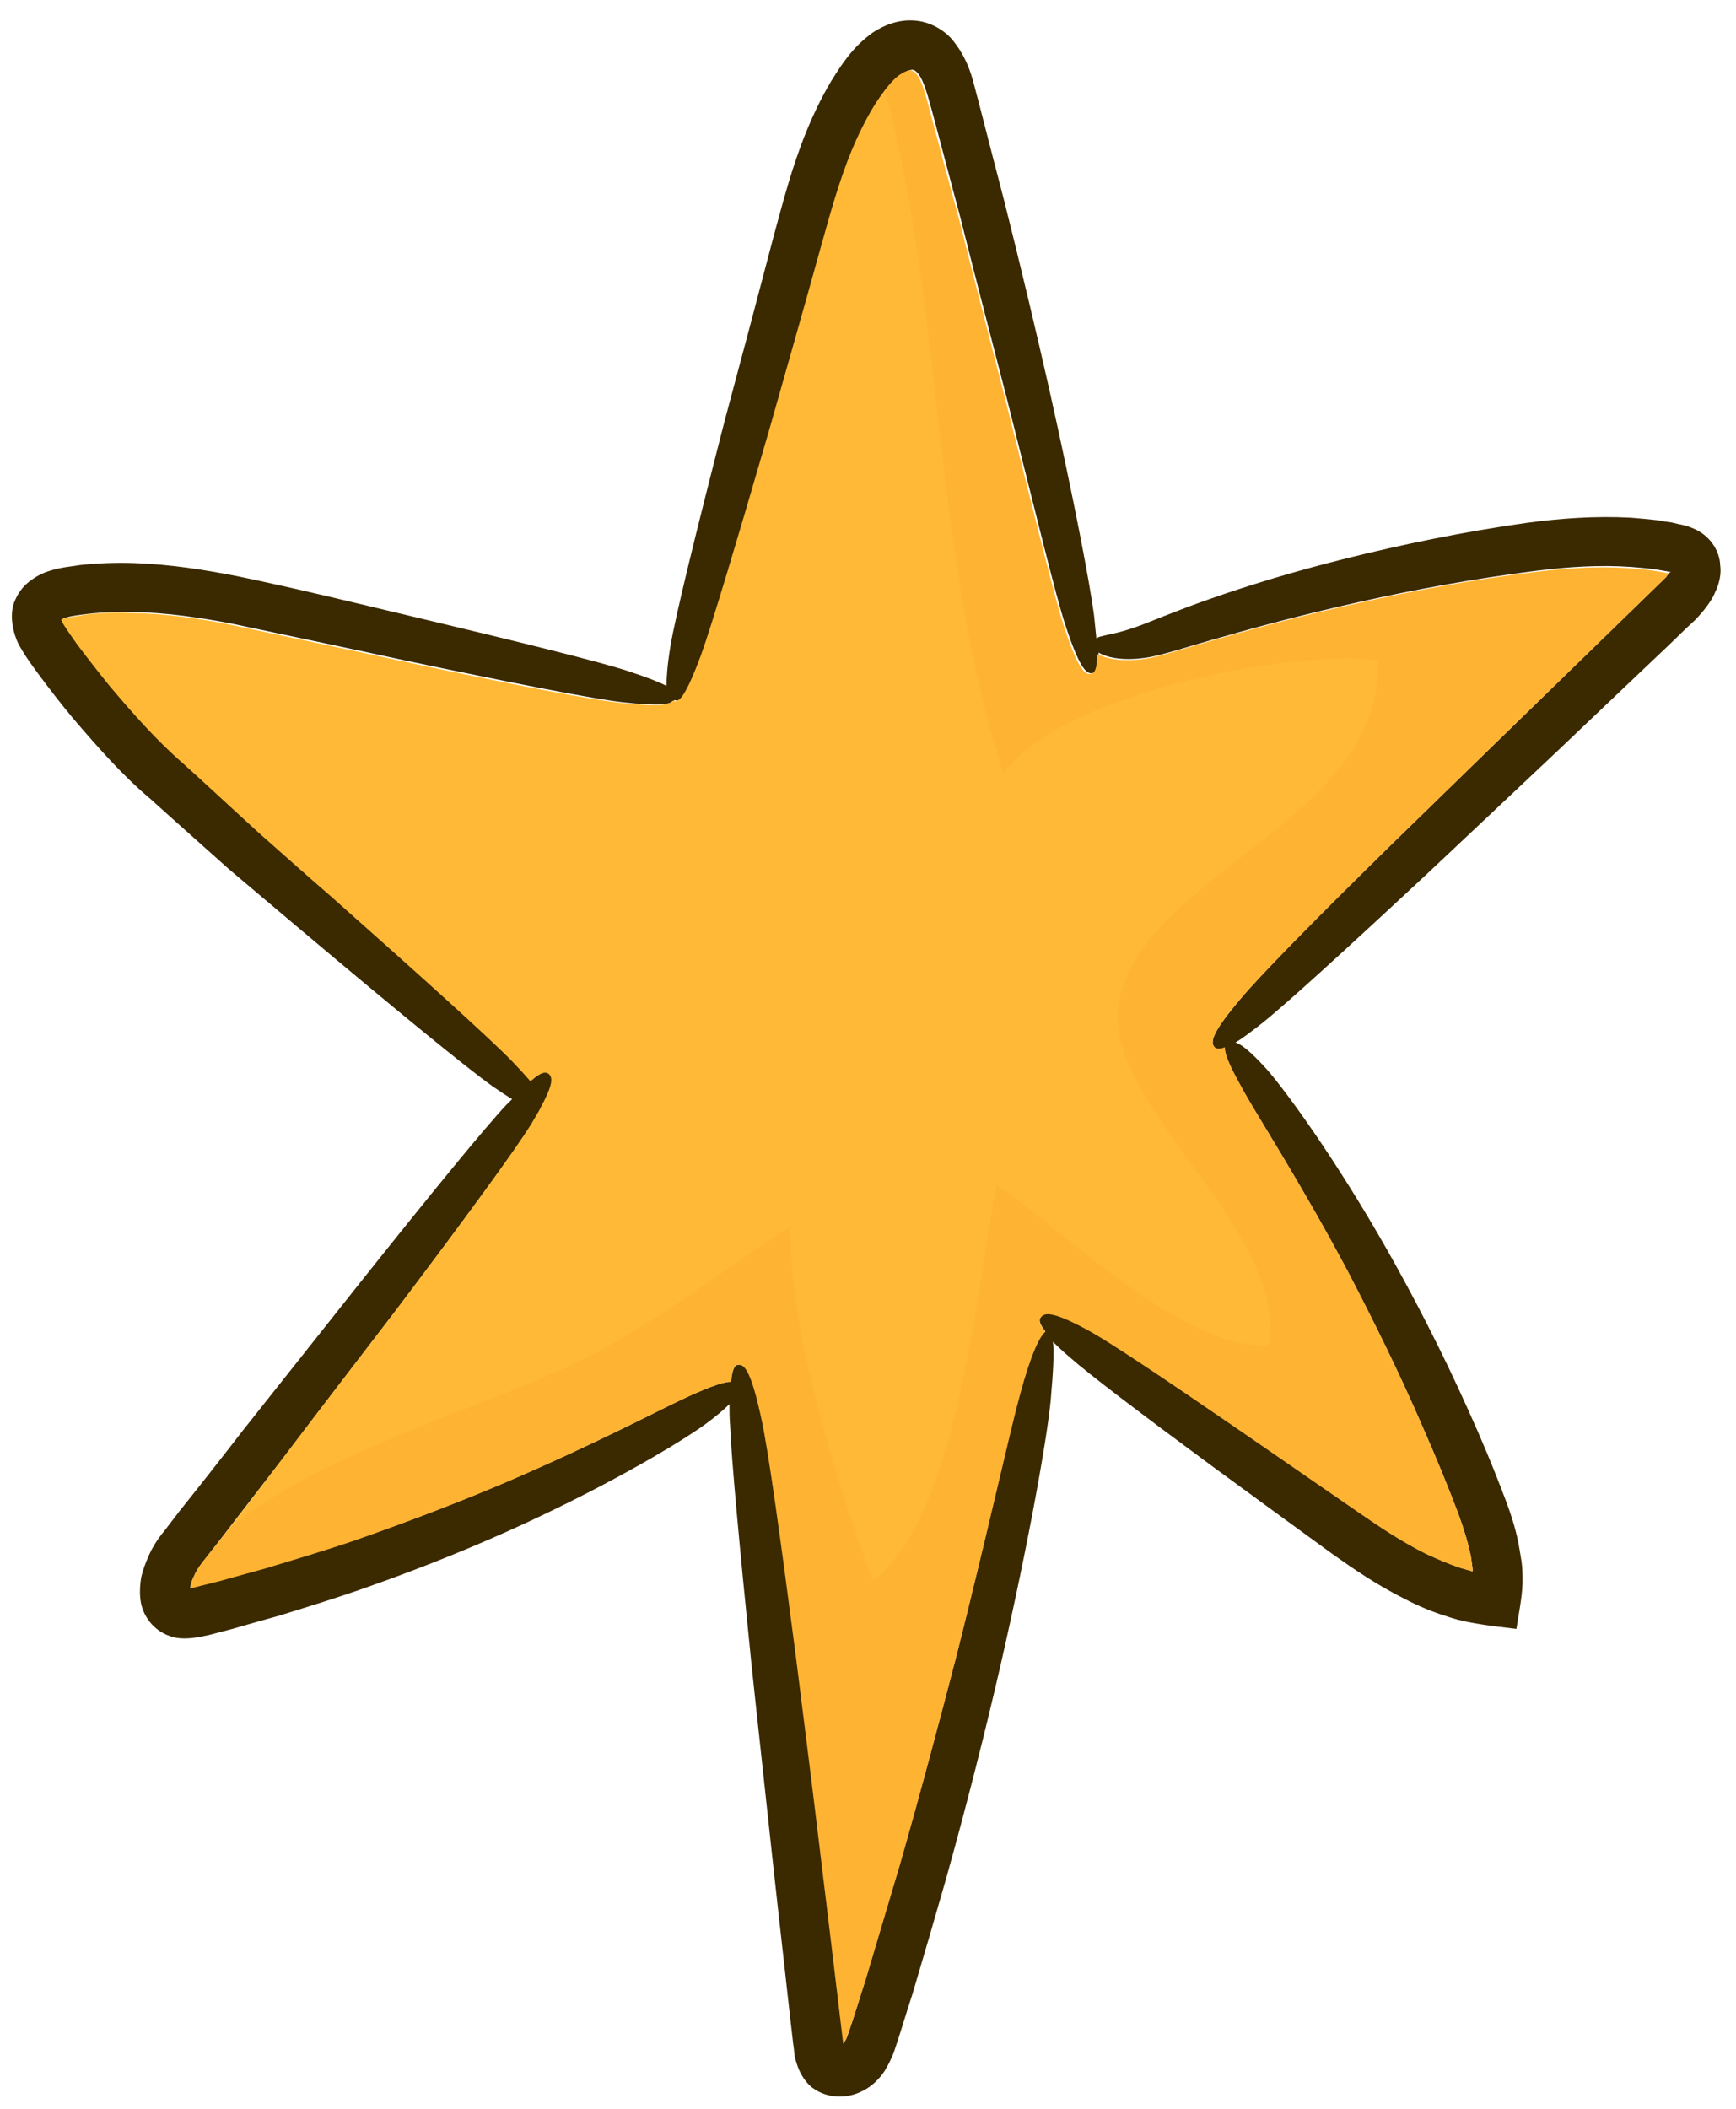 <svg width="42" height="51" viewBox="0 0 42 51" fill="none" xmlns="http://www.w3.org/2000/svg">
<path d="M41.614 13.611C41.568 13.216 41.282 12.884 40.895 12.752C40.802 12.714 40.702 12.691 40.609 12.675L40.447 12.636C40.331 12.621 40.222 12.605 40.114 12.582C39.897 12.559 39.681 12.536 39.457 12.52C38.59 12.474 37.748 12.536 36.943 12.644C35.35 12.868 33.889 13.178 32.582 13.502C31.275 13.827 30.153 14.175 29.272 14.485C28.39 14.794 27.771 15.065 27.478 15.165C27.037 15.32 26.805 15.343 26.65 15.389C26.588 15.397 26.557 15.42 26.526 15.444C26.511 15.289 26.495 15.127 26.472 14.91C26.38 14.168 25.985 12.087 25.374 9.365C25.065 7.996 24.701 6.473 24.299 4.872C24.09 4.068 23.874 3.24 23.665 2.421C23.549 2.026 23.487 1.524 23.07 0.998C22.869 0.735 22.49 0.51 22.095 0.495C21.701 0.472 21.36 0.626 21.113 0.789C20.618 1.145 20.355 1.57 20.108 1.964C19.868 2.366 19.667 2.792 19.497 3.209C19.157 4.052 18.94 4.895 18.723 5.692C18.306 7.285 17.904 8.793 17.54 10.146C16.844 12.853 16.342 14.895 16.218 15.637C16.14 16.116 16.125 16.403 16.125 16.596V16.588C15.963 16.503 15.677 16.387 15.181 16.225C14.493 16 12.583 15.529 10.016 14.918C8.732 14.616 7.309 14.26 5.747 13.936C4.958 13.781 4.131 13.649 3.257 13.618C2.824 13.603 2.383 13.618 1.942 13.665C1.718 13.704 1.517 13.711 1.231 13.796C1.099 13.835 0.937 13.897 0.759 14.028C0.589 14.144 0.457 14.307 0.372 14.5C0.179 14.895 0.357 15.444 0.496 15.66C0.651 15.931 0.774 16.085 0.913 16.279C1.192 16.658 1.47 17.014 1.764 17.369C2.36 18.065 2.971 18.761 3.636 19.318C4.285 19.906 4.927 20.47 5.538 21.019C6.157 21.545 6.752 22.04 7.317 22.52C9.567 24.414 11.292 25.829 11.926 26.278C12.104 26.402 12.258 26.502 12.39 26.58C12.351 26.626 12.297 26.672 12.251 26.719C11.748 27.253 10.418 28.877 8.701 31.034C7.843 32.117 6.884 33.323 5.878 34.592C5.383 35.233 4.873 35.883 4.347 36.54L3.968 37.035C3.821 37.205 3.659 37.461 3.566 37.7C3.512 37.824 3.465 37.956 3.427 38.102C3.396 38.226 3.373 38.481 3.396 38.675C3.442 39.085 3.721 39.433 4.1 39.564C4.44 39.703 4.935 39.564 5.059 39.541L5.623 39.394C6.002 39.286 6.373 39.177 6.744 39.077C7.471 38.853 8.198 38.628 8.894 38.381C10.279 37.894 11.562 37.368 12.684 36.85C14.926 35.813 16.504 34.847 17.053 34.452C17.339 34.243 17.525 34.081 17.648 33.957C17.648 34.112 17.648 34.282 17.664 34.483C17.695 35.264 17.888 37.368 18.174 40.183C18.321 41.59 18.499 43.175 18.677 44.846C18.77 45.681 18.863 46.547 18.963 47.421C19.01 47.862 19.064 48.295 19.11 48.736L19.187 49.401L19.211 49.579C19.211 49.664 19.234 49.788 19.273 49.896C19.334 50.105 19.443 50.29 19.59 50.437C19.938 50.746 20.463 50.785 20.881 50.561C21.09 50.46 21.283 50.267 21.399 50.089C21.5 49.927 21.569 49.772 21.623 49.641C21.801 49.115 21.925 48.682 22.08 48.21C22.358 47.274 22.629 46.346 22.892 45.426C23.402 43.601 23.843 41.853 24.206 40.276C24.926 37.128 25.343 34.7 25.421 33.857C25.482 33.153 25.506 32.705 25.475 32.449C25.575 32.55 25.707 32.674 25.869 32.813C26.31 33.207 27.594 34.182 29.326 35.458C30.192 36.092 31.174 36.811 32.218 37.569C32.752 37.948 33.316 38.334 33.966 38.659C34.291 38.829 34.631 38.976 34.987 39.085C35.172 39.146 35.304 39.193 35.698 39.262C36.023 39.317 36.348 39.355 36.688 39.394C36.742 39.023 36.819 38.682 36.835 38.303C36.843 37.847 36.804 37.731 36.765 37.484C36.696 37.043 36.564 36.641 36.417 36.254C36.131 35.496 35.837 34.792 35.52 34.096C34.894 32.697 34.221 31.398 33.579 30.261C32.288 27.987 31.097 26.371 30.648 25.86C30.254 25.427 30.037 25.257 29.89 25.211C30.053 25.118 30.254 24.963 30.532 24.747C31.089 24.306 32.574 22.953 34.515 21.143C35.482 20.231 36.572 19.21 37.709 18.135C38.281 17.593 38.861 17.037 39.457 16.472C39.751 16.194 40.052 15.908 40.346 15.629L40.794 15.196L41.026 14.98C41.112 14.887 41.204 14.786 41.289 14.67C41.328 14.616 41.367 14.562 41.405 14.5C41.46 14.415 41.498 14.315 41.537 14.229C41.614 14.036 41.645 13.835 41.614 13.642V13.611ZM40.377 13.858L40.307 13.959C37.964 16.232 35.629 18.514 33.742 20.347C31.847 22.203 30.439 23.633 29.991 24.182C29.318 24.979 29.272 25.211 29.388 25.335C29.426 25.373 29.504 25.389 29.635 25.335C29.62 25.451 29.697 25.698 30.03 26.286C30.347 26.881 31.422 28.513 32.62 30.771C33.208 31.9 33.85 33.184 34.438 34.553C34.739 35.233 35.033 35.945 35.296 36.649C35.42 36.997 35.528 37.337 35.59 37.669C35.629 37.925 35.629 37.986 35.629 38.002C35.629 38.002 35.544 37.979 35.358 37.925C35.064 37.824 34.786 37.708 34.499 37.569C33.935 37.29 33.401 36.935 32.883 36.579C31.824 35.852 30.826 35.156 29.952 34.545C28.174 33.323 26.836 32.434 26.31 32.148C25.49 31.699 25.274 31.715 25.181 31.846C25.134 31.908 25.134 32.001 25.289 32.194C25.15 32.31 24.941 32.736 24.67 33.71C24.446 34.522 23.928 36.904 23.147 40.005C22.745 41.551 22.288 43.284 21.77 45.086C21.5 45.983 21.229 46.911 20.951 47.839C20.811 48.28 20.657 48.798 20.518 49.192C20.487 49.285 20.456 49.347 20.417 49.393C20.409 49.409 20.409 49.416 20.409 49.416C20.224 47.792 20.023 46.191 19.845 44.676C19.636 42.998 19.443 41.42 19.265 40.013C18.901 37.205 18.6 35.11 18.437 34.344C18.19 33.184 18.027 32.983 17.865 33.006C17.78 33.006 17.718 33.099 17.687 33.416C17.54 33.416 17.254 33.501 16.666 33.764C16.063 34.035 14.47 34.893 12.251 35.837C11.145 36.308 9.876 36.803 8.523 37.26C7.843 37.492 7.131 37.7 6.42 37.917C6.056 38.017 5.7 38.118 5.329 38.218C5.074 38.28 4.711 38.373 4.602 38.404C4.602 38.404 4.618 38.265 4.68 38.149C4.741 38.002 4.803 37.901 4.927 37.747L5.314 37.252C5.824 36.587 6.335 35.929 6.83 35.288C7.804 34.004 8.747 32.774 9.59 31.676C11.261 29.464 12.498 27.771 12.885 27.152C12.954 27.036 13.016 26.928 13.07 26.835C13.117 26.742 13.155 26.665 13.194 26.595C13.403 26.17 13.38 26.023 13.295 25.953C13.225 25.907 13.117 25.899 12.854 26.131C12.745 26.007 12.599 25.845 12.421 25.659C11.879 25.103 10.225 23.602 8.036 21.661C7.487 21.182 6.899 20.664 6.296 20.13C5.708 19.596 5.097 19.024 4.463 18.46C3.813 17.895 3.264 17.261 2.7 16.596C2.429 16.263 2.159 15.915 1.903 15.567C1.78 15.397 1.633 15.196 1.563 15.072C1.517 14.987 1.517 14.972 1.517 14.964L1.609 14.933C1.725 14.895 1.927 14.871 2.112 14.848C2.499 14.802 2.878 14.794 3.264 14.802C4.03 14.817 4.811 14.933 5.561 15.072C7.092 15.397 8.546 15.699 9.822 15.977C12.405 16.519 14.354 16.905 15.066 16.983C15.963 17.083 16.233 17.037 16.318 16.928C16.318 16.928 16.318 16.936 16.334 16.936C16.458 16.967 16.605 16.898 17.007 15.823C17.27 15.119 17.865 13.1 18.646 10.425C19.017 9.079 19.45 7.579 19.899 5.986C20.123 5.189 20.34 4.385 20.649 3.635C20.804 3.264 20.974 2.9 21.183 2.568C21.399 2.227 21.616 1.918 21.848 1.771C21.956 1.701 22.041 1.686 22.072 1.686C22.118 1.694 22.142 1.701 22.211 1.779C22.35 1.941 22.451 2.328 22.567 2.753C22.791 3.581 23 4.393 23.216 5.189C23.619 6.79 24.013 8.298 24.361 9.644C25.042 12.342 25.537 14.392 25.768 15.096C26.109 16.14 26.279 16.31 26.434 16.279C26.526 16.256 26.581 16.171 26.581 15.776L26.596 15.792C26.758 15.884 27.114 15.993 27.71 15.908C28.112 15.854 28.754 15.629 29.628 15.389C30.509 15.134 31.623 14.84 32.907 14.554C34.182 14.268 35.636 13.998 37.168 13.804C37.925 13.711 38.691 13.657 39.457 13.711C39.642 13.727 39.836 13.742 40.021 13.765C40.114 13.781 40.199 13.796 40.3 13.812L40.423 13.835L40.377 13.858Z" fill="#3B2900"/>
<path d="M40.377 13.851L40.308 13.959C37.965 16.232 35.629 18.514 33.742 20.347C31.848 22.203 30.448 23.633 29.991 24.182C29.319 24.979 29.272 25.211 29.388 25.327C29.427 25.366 29.504 25.381 29.636 25.327C29.62 25.443 29.705 25.698 30.03 26.278C30.34 26.874 31.414 28.505 32.621 30.771C33.209 31.9 33.843 33.176 34.438 34.553C34.732 35.233 35.034 35.945 35.297 36.649C35.42 36.997 35.529 37.337 35.59 37.669C35.629 37.925 35.629 37.986 35.629 38.002C35.629 38.002 35.536 37.979 35.351 37.925C35.057 37.832 34.779 37.708 34.492 37.577C33.935 37.298 33.394 36.942 32.884 36.587C31.824 35.852 30.827 35.172 29.945 34.561C28.166 33.339 26.828 32.442 26.31 32.163C25.491 31.722 25.274 31.73 25.181 31.862C25.127 31.924 25.135 32.016 25.29 32.21C25.15 32.318 24.942 32.751 24.679 33.725C24.454 34.53 23.928 36.919 23.148 40.02C22.745 41.567 22.289 43.291 21.771 45.101C21.5 45.998 21.23 46.926 20.951 47.854C20.812 48.287 20.65 48.805 20.51 49.208C20.487 49.3 20.448 49.362 20.41 49.409C20.41 49.424 20.402 49.432 20.402 49.432C20.209 47.808 20.015 46.207 19.83 44.684C19.629 43.013 19.428 41.428 19.25 40.02C18.886 37.213 18.593 35.11 18.43 34.352C18.183 33.192 18.02 32.983 17.858 33.006C17.78 33.006 17.711 33.099 17.68 33.416C17.533 33.416 17.247 33.501 16.659 33.772C16.056 34.042 14.463 34.893 12.251 35.844C11.145 36.316 9.877 36.803 8.524 37.275C7.835 37.507 7.132 37.716 6.42 37.932C6.064 38.033 5.701 38.126 5.33 38.234C5.075 38.296 4.703 38.389 4.603 38.419C4.603 38.419 4.618 38.288 4.672 38.164C4.734 38.017 4.796 37.917 4.92 37.754L5.307 37.267C5.384 37.167 5.469 37.058 5.546 36.958C5.979 36.401 6.397 35.844 6.815 35.303C7.789 34.019 8.732 32.79 9.575 31.692C11.238 29.488 12.483 27.794 12.862 27.167C12.932 27.051 12.993 26.943 13.048 26.85C13.094 26.758 13.133 26.68 13.171 26.611C13.38 26.193 13.365 26.046 13.272 25.969C13.202 25.922 13.094 25.915 12.831 26.147C12.723 26.023 12.576 25.86 12.398 25.675C11.857 25.118 10.202 23.626 8.005 21.677C7.449 21.197 6.869 20.679 6.265 20.145C5.67 19.604 5.067 19.04 4.433 18.467C3.783 17.903 3.234 17.276 2.669 16.611C2.399 16.279 2.128 15.931 1.865 15.583C1.741 15.405 1.602 15.212 1.533 15.096C1.486 15.003 1.479 14.995 1.479 14.987L1.564 14.956C1.68 14.918 1.888 14.902 2.066 14.864C2.453 14.817 2.832 14.809 3.219 14.825C3.992 14.84 4.765 14.949 5.515 15.096C7.047 15.42 8.493 15.722 9.776 16C12.359 16.549 14.308 16.928 15.027 16.998C15.932 17.099 16.195 17.052 16.273 16.944C16.273 16.944 16.288 16.944 16.288 16.952C16.412 16.99 16.559 16.921 16.961 15.838C17.216 15.134 17.819 13.116 18.6 10.432C18.979 9.087 19.412 7.587 19.853 5.993C20.077 5.197 20.294 4.393 20.603 3.642C20.758 3.271 20.936 2.908 21.137 2.575C21.222 2.436 21.315 2.305 21.407 2.181C21.539 2.011 21.67 1.864 21.802 1.786C21.91 1.717 21.995 1.701 22.034 1.701C22.073 1.709 22.103 1.717 22.173 1.794C22.312 1.957 22.405 2.343 22.521 2.776C22.745 3.604 22.954 4.416 23.178 5.212C23.581 6.813 23.975 8.313 24.323 9.667C25.003 12.366 25.498 14.407 25.73 15.119C26.071 16.163 26.241 16.333 26.395 16.294C26.48 16.279 26.55 16.186 26.542 15.799V15.815C26.72 15.908 27.068 16.016 27.664 15.939C28.066 15.884 28.708 15.66 29.582 15.42C30.463 15.165 31.577 14.871 32.861 14.585C34.144 14.299 35.59 14.021 37.122 13.835C37.872 13.742 38.645 13.688 39.403 13.742C39.589 13.758 39.782 13.773 39.968 13.796C40.068 13.812 40.153 13.827 40.246 13.843L40.37 13.866L40.377 13.851Z" fill="#FFB936"/>
<g style="mix-blend-mode:multiply" opacity="0.25">
<path d="M40.376 13.851L40.307 13.959C37.963 16.232 35.628 18.514 33.741 20.347C31.846 22.203 30.447 23.633 29.99 24.182C29.317 24.979 29.271 25.211 29.387 25.327C29.426 25.366 29.503 25.381 29.634 25.327C29.619 25.443 29.704 25.698 30.029 26.278C30.338 26.874 31.413 28.505 32.62 30.771C33.207 31.9 33.842 33.176 34.437 34.553C34.731 35.233 35.032 35.945 35.295 36.649C35.419 36.997 35.527 37.337 35.589 37.669C35.628 37.925 35.628 37.986 35.628 38.002C35.628 38.002 35.535 37.979 35.349 37.925C35.056 37.832 34.777 37.708 34.491 37.577C33.934 37.298 33.393 36.942 32.883 36.587C31.823 35.852 30.826 35.172 29.944 34.561C28.165 33.339 26.827 32.442 26.309 32.163C25.489 31.722 25.273 31.73 25.18 31.862C25.126 31.924 25.134 32.016 25.288 32.21C25.149 32.318 24.94 32.751 24.677 33.725C24.453 34.53 23.927 36.919 23.146 40.02C22.744 41.567 22.288 43.291 21.77 45.101C21.499 45.998 21.228 46.926 20.95 47.854C20.811 48.287 20.648 48.805 20.509 49.208C20.486 49.3 20.447 49.362 20.409 49.409C20.409 49.424 20.401 49.432 20.401 49.432C20.207 47.808 20.014 46.207 19.829 44.684C19.628 43.013 19.427 41.428 19.249 40.02C18.885 37.213 18.591 35.11 18.429 34.352C18.181 33.192 18.019 32.983 17.857 33.006C17.779 33.006 17.71 33.099 17.679 33.416C17.532 33.416 17.246 33.501 16.658 33.772C16.055 34.042 14.462 34.893 12.25 35.844C11.144 36.316 9.876 36.803 8.522 37.275C7.834 37.507 7.13 37.716 6.419 37.932C6.063 38.033 5.7 38.126 5.329 38.234C5.073 38.296 4.702 38.389 4.602 38.419C4.602 38.419 4.617 38.288 4.671 38.164C4.733 38.017 4.795 37.917 4.919 37.754L5.305 37.267C5.383 37.167 5.468 37.058 5.545 36.958C7.788 35.133 11.469 34.127 13.882 32.983C15.769 32.086 17.47 30.717 19.117 29.665C19.109 32.326 20.215 35.721 21.112 38.226C23.169 36.718 23.626 31.135 24.113 28.652C25.776 29.805 28.598 32.62 30.686 32.542C31.197 29.673 26.541 26.665 27.082 24.167C27.755 21.066 33.462 19.836 33.346 15.962C31.003 15.699 25.636 16.836 24.275 18.692C22.558 13.394 22.852 7.633 21.414 2.181C21.545 2.011 21.677 1.864 21.808 1.786C21.917 1.717 22.002 1.701 22.04 1.701C22.079 1.709 22.11 1.717 22.18 1.794C22.319 1.957 22.412 2.343 22.527 2.776C22.752 3.604 22.961 4.416 23.185 5.212C23.587 6.813 23.981 8.313 24.329 9.667C25.01 12.366 25.505 14.407 25.737 15.119C26.077 16.163 26.247 16.333 26.402 16.294C26.487 16.279 26.557 16.186 26.549 15.799V15.815C26.727 15.908 27.075 16.016 27.67 15.939C28.072 15.884 28.714 15.66 29.588 15.42C30.47 15.165 31.583 14.871 32.867 14.585C34.151 14.299 35.597 14.021 37.128 13.835C37.878 13.742 38.652 13.688 39.41 13.742C39.595 13.758 39.788 13.773 39.974 13.796C40.075 13.812 40.16 13.827 40.252 13.843L40.376 13.866V13.851Z" fill="#FFA02C"/>
</g>
</svg>
